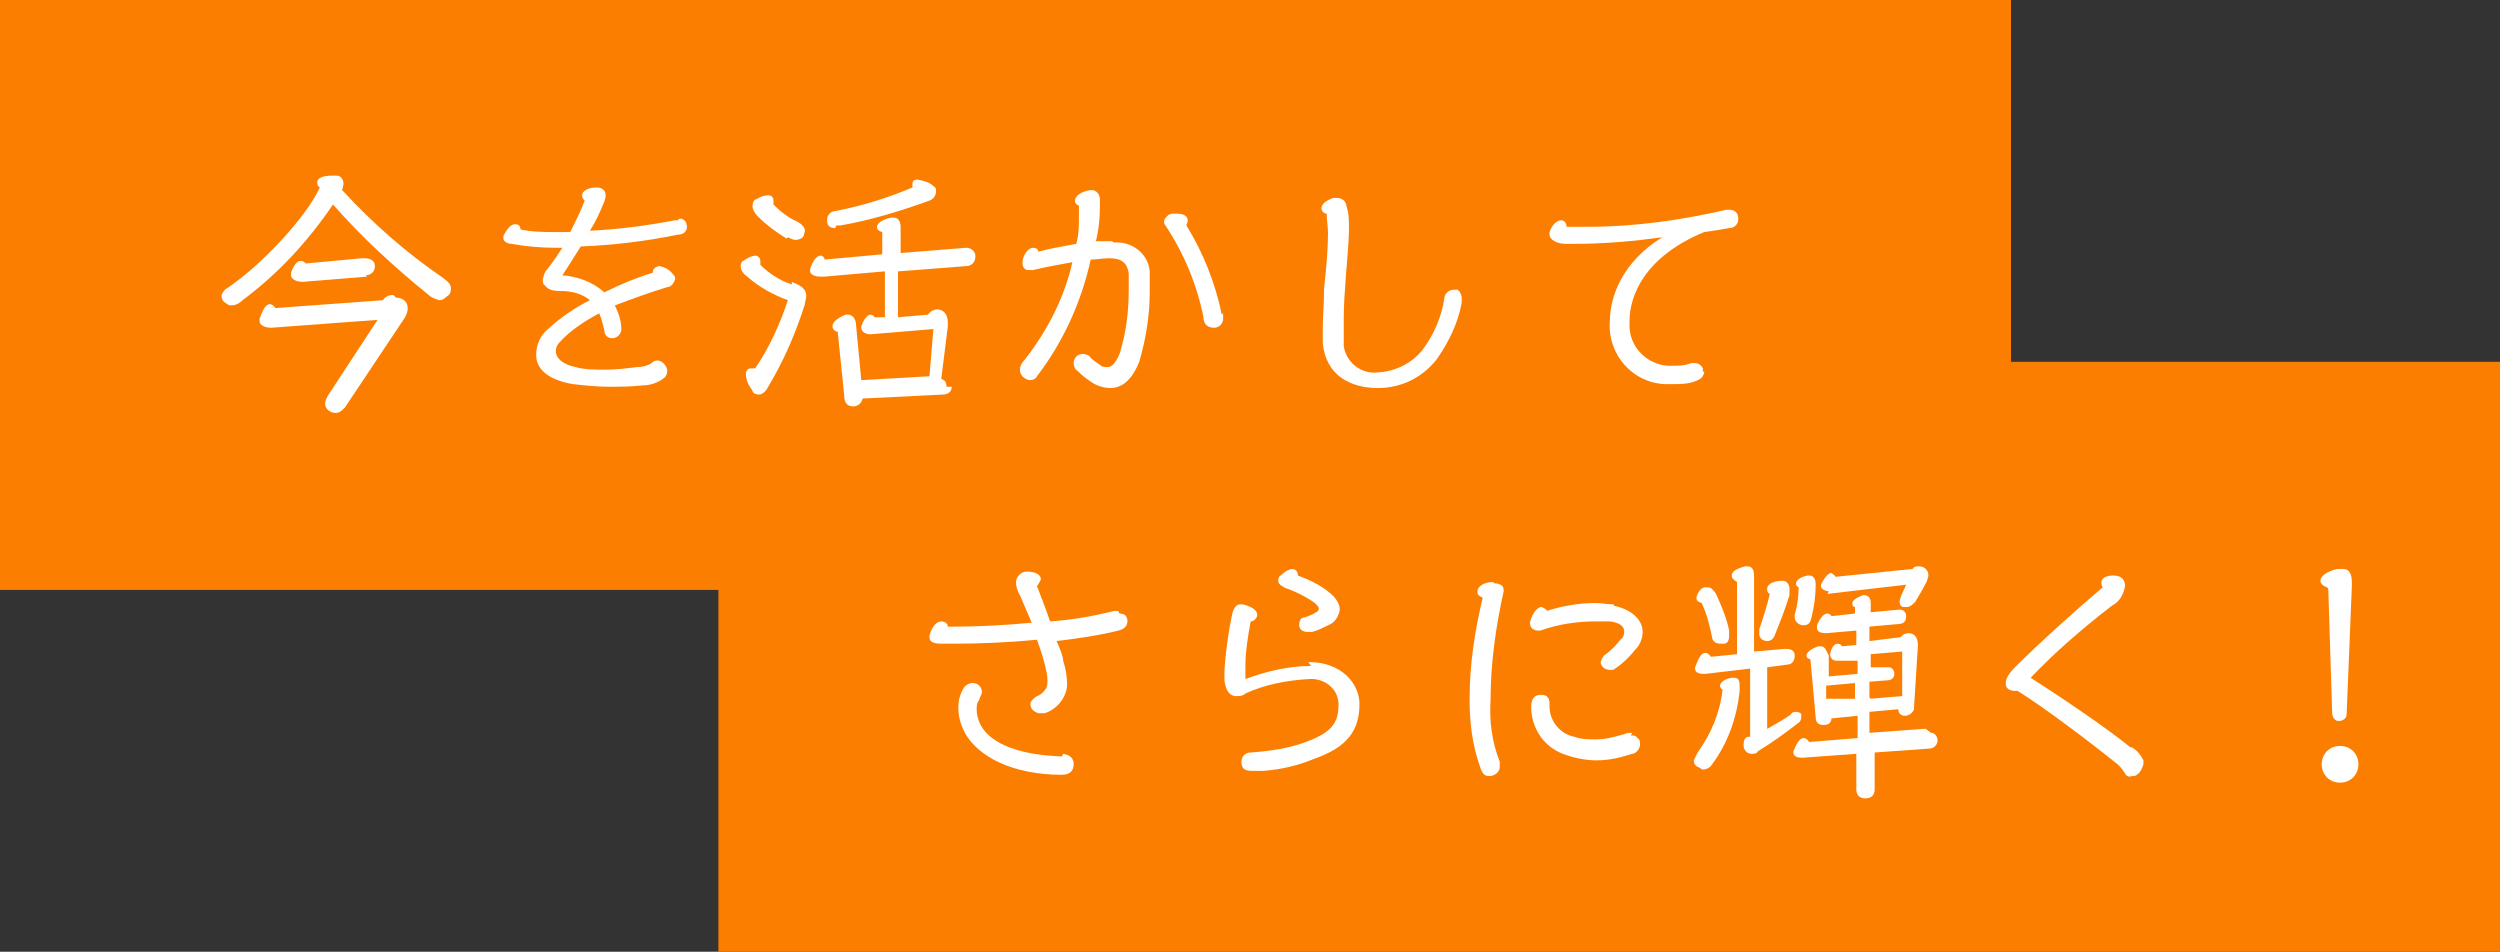 <?xml version="1.0" encoding="UTF-8"?>
<svg id="_レイヤー_1" data-name="レイヤー_1" xmlns="http://www.w3.org/2000/svg" version="1.1" viewBox="0 0 190.7 72.6">
  <rect x="0" y="0" width="190.7" height="72.6" fill="#333333" stroke="none"/>
  <!-- Generator: Adobe Illustrator 29.1.0, SVG Export Plug-In . SVG Version: 2.1.0 Build 142)  -->
  <defs>
    <style>
      .st0 {
        fill: #fff;
      }

      .st1 {
        fill: #fc7e00;
      }
    </style>
  </defs>
  <g id="_グループ_19040" data-name="グループ_19040">
    <polygon class="st1" points="153.4 27.6 153.4 0 0 0 0 45 54.8 45 54.8 72.6 190.7 72.6 190.7 27.6 153.4 27.6"/>
    <g>
      <path class="st0" d="M93.2,24c-.5-2.4-1.4-4.7-2.7-6.8,0-.1.1-.2.1-.4,0-.3-.3-.5-.8-.5-.1,0-.3,0-.4,0-.2,0-.6.3-.6.6,0,.1,0,.2.1.3,1.4,2.1,2.4,4.5,2.9,7,0,.6.4.8.8.8.4,0,.7-.3.7-.7,0,0,0,0,0-.1,0-.1,0-.2,0-.3Z"/>
      <path class="st0" d="M27.9,21c.4,0,.7-.3.7-.7,0,0,0,0,0,0,0-.3-.2-.6-.8-.6h-.2s-4.3.4-4.3.4c0-.1-.2-.2-.4-.2-.2,0-.5.3-.7.9,0,0,0,.1,0,.2,0,.3.4.5.9.5l4.9-.4Z"/>
      <path class="st0" d="M111.2,22.1c0,0-.2,0-.3,0-.3,0-.6.2-.7.5-.2,1.5-.8,2.9-1.7,4.1-.8,1-2,1.6-3.3,1.7-1.3.2-2.5-.7-2.7-2,0,0,0-.1,0-.2,0-.4,0-.8,0-1.2,0-.9,0-1.8.1-3,.1-1.7.3-3.4.3-4.6,0-.6,0-1.1-.2-1.7,0-.3-.3-.6-.7-.6-.1,0-.2,0-.3,0-.6.2-.9.5-.9.8,0,.2.2.4.4.4,0,.5.1,1,.1,1.5,0,.9-.1,2.5-.3,4.2,0,1.2-.1,2.2-.1,3.1,0,.4,0,.7,0,1,.2,2.6,2.2,3.5,4.2,3.5,1.8,0,3.4-.8,4.5-2.2.9-1.3,1.6-2.7,1.9-4.3,0-.1,0-.2,0-.3,0-.4-.2-.7-.5-.8Z"/>
      <path class="st0" d="M30,22.5s0,0,0,0c-.3,0-.6.1-.8.4l-8.2.6c-.1-.2-.3-.3-.4-.3-.3,0-.5.3-.8,1.1,0,0,0,.1,0,.2,0,.3.4.5.9.5l8.1-.6-3.8,5.8c-.1.2-.2.4-.2.6,0,.4.4.7.8.7.3,0,.5-.2.7-.4l4.6-6.9c.1-.2.2-.4.2-.7,0-.5-.4-.8-.9-.8Z"/>
      <path class="st0" d="M51.7,16.8h0c0,0-.2,0-.2,0-2.1.4-4.3.7-6.5.8.5-.8.8-1.5,1-2,.1-.2.2-.5.2-.7,0-.4-.3-.6-.7-.6-.7,0-1.1.3-1.1.6,0,.2.1.3.2.4-.3.8-.7,1.6-1.1,2.4-.4,0-.8,0-1.1,0-.9,0-1.8,0-2.7-.2,0-.3-.2-.4-.4-.4-.3,0-.6.3-.9.9,0,0,0,.1,0,.2,0,.2.3.4.6.4,1.1.2,2.3.3,3.4.3h.5c-.4.6-.8,1.2-1.2,1.7-.2.2-.2.4-.3.7,0,.2,0,.4.2.5.2.3.6.4,1.2.4.8,0,1.6.2,2.2.7-1.2.6-2.2,1.3-3.2,2.2-.6.5-.9,1.2-.9,2,0,1.1,1,1.9,2.8,2.2.9.1,1.8.2,2.7.2.9,0,1.7,0,2.6-.1.6,0,1.2-.2,1.7-.6.1-.1.2-.3.2-.5,0-.2-.1-.4-.3-.6-.1-.1-.3-.2-.4-.2-.2,0-.3,0-.5.2-.3.2-.7.3-1.1.3-.8.1-1.6.2-2.4.2-.8,0-1.6,0-2.3-.2-1-.2-1.5-.7-1.5-1.2,0-.3.1-.5.3-.7.8-.9,1.9-1.6,3-2.2.2.4.3.9.4,1.3,0,.4.3.6.6.6,0,0,0,0,0,0,.3,0,.6-.2.7-.6,0,0,0,0,0,0h0c0-.7-.2-1.3-.5-1.9,1.3-.5,2.7-1,4-1.4.3,0,.5-.3.6-.6,0-.1,0-.2-.1-.3-.3-.4-.6-.6-1.1-.7-.2,0-.5.2-.5.4,0,0,0,0,0,0,0,0,0,0,0,.1-1.3.4-2.5.9-3.7,1.5-.9-.8-2-1.2-3.2-1.3.4-.6.9-1.4,1.4-2.2,2.5-.1,5-.4,7.4-.9.5,0,.7-.3.7-.6h0c0-.4-.3-.7-.6-.6Z"/>
      <path class="st0" d="M84.8,18.4s0,0,0,0c-.3,0-.8,0-1.2,0,.2-.8.3-1.7.3-2.6,0-.2,0-.4,0-.6,0-.4-.3-.7-.6-.7h-.1c-.8.1-1.2.5-1.2.8,0,.2.1.3.3.4,0,.2,0,.5,0,.7,0,.8,0,1.5-.2,2.2-1.1.2-2.2.4-2.9.6,0-.2-.2-.3-.4-.3-.3,0-.7.4-.8,1,0,0,0,.1,0,.2,0,.3.2.5.4.5,0,0,0,0,.1,0,.1,0,.2,0,.3,0,.8-.2,1.9-.4,3-.6-.6,2.7-1.9,5.2-3.6,7.4-.2.2-.4.5-.4.8,0,.4.3.7.7.8.3,0,.5-.1.6-.3,2-2.6,3.4-5.7,4.1-8.9.5,0,.9-.1,1.4-.1.9,0,1.4.3,1.5,1.2,0,.4,0,.8,0,1.2,0,1.7-.2,3.3-.7,4.9-.3.7-.6,1-.9,1-.2,0-.4,0-.5-.1-.3-.2-.6-.4-.8-.6-.1-.2-.4-.3-.6-.3-.4,0-.7.3-.7.7,0,.2.1.5.3.6.4.4.8.7,1.3,1,.4.2.8.3,1.2.3.8,0,1.6-.5,2.2-2,.5-1.7.8-3.5.8-5.3,0-.5,0-1,0-1.6-.1-1.3-1.3-2.3-2.7-2.2Z"/>
      <path class="st0" d="M72.2,29.5c0-.3-.1-.5-.4-.6l.5-4v-.3c0-.7-.4-1-.8-1-.3,0-.6.2-.7.4l-2.3.2v-3.5s5.2-.4,5.2-.4c.4,0,.7-.3.7-.7,0,0,0,0,0-.1,0-.3-.3-.6-.7-.6h0s-5,.4-5,.4v-2c0-.4-.2-.7-.5-.7,0,0-.1,0-.2,0-.6.1-1.1.4-1.1.7,0,.1,0,.3.4.4v1.7s-4.4.4-4.4.4c0-.2-.2-.3-.3-.3-.3,0-.6.4-.8,1,0,0,0,.1,0,.2,0,.2.3.4.7.4.1,0,.3,0,.4,0l4.6-.4v3.5s-.8,0-.8,0c0-.1-.2-.2-.3-.2-.2,0-.5.3-.7.9,0,0,0,0,0,.1,0,.3.3.5.7.5l4.8-.4-.3,3.6-5.2.3-.4-4.2c0-.5-.3-.8-.6-.8,0,0-.1,0-.2,0-.7.3-1,.6-1,.9,0,.2.2.4.4.4l.5,4.9c0,.6.3.8.7.8h0c.3,0,.6-.2.7-.6,0,0,0,0,0,0h0c0,0,6.1-.3,6.1-.3.5,0,.7-.3.7-.6Z"/>
      <path class="st0" d="M60.4,21.7c-.9-.3-1.7-.8-2.4-1.5,0,0,0-.2,0-.3,0-.2-.1-.3-.3-.4,0,0,0,0,0,0-.4,0-.7.2-1,.4-.1,0-.2.2-.2.4,0,.3.2.6.5.8.9.8,2,1.4,3.1,1.8-.6,1.8-1.4,3.6-2.5,5.2-.1,0-.2,0-.3,0-.3,0-.4.2-.4.4,0,.5.2.9.5,1.3,0,.2.3.3.5.3.2,0,.5-.2.7-.6,1.2-2,2.1-4.1,2.8-6.3,0-.2.1-.4.1-.6,0-.6-.4-.8-1.1-1.1Z"/>
      <path class="st0" d="M33.8,21.2c-2.8-1.9-5.4-4.2-7.7-6.7,0-.1.1-.3.1-.5,0-.3-.2-.6-.5-.6-.1,0-.3,0-.4,0-.7,0-1.1.2-1.1.5,0,.1,0,.3.2.4-1,2.2-4.4,5.9-7.1,7.7-.2.1-.4.4-.4.6,0,.2.1.4.3.5.1.1.3.2.4.2.3,0,.6-.1.9-.4,2.7-2,5-4.5,6.9-7.3,2.2,2.5,4.7,4.8,7.3,6.9.2.2.5.3.8.4.2,0,.4-.1.6-.3.2-.1.3-.3.3-.6,0-.3-.2-.5-.6-.8Z"/>
      <path class="st0" d="M63.8,17.2c.1,0,.2,0,.3,0,2.3-.4,4.6-1.1,6.8-1.9.3-.1.5-.4.5-.7,0-.2,0-.3-.2-.4-.3-.3-.7-.4-1.2-.5-.3,0-.4.1-.4.4,0,0,0,.1,0,.2-1.9.8-3.8,1.4-5.9,1.8-.3,0-.6.3-.6.6h0c0,0,0,.1,0,.2,0,.3.2.5.6.5Z"/>
      <path class="st0" d="M129.9,28.4c0-.1,0-.2,0-.3-.1-.2-.3-.4-.6-.4,0,0-.2,0-.3,0-.5.2-1,.2-1.4.2-1.7.1-3.2-1.2-3.3-2.9,0-.2,0-.3,0-.5,0-1.9,1.1-4.9,5.7-6.8.7-.1,1.4-.2,1.9-.3.4,0,.7-.3.7-.7h0c0-.5-.3-.7-.7-.7,0,0-.1,0-.2,0-3.5.8-7,1.3-10.6,1.3-.6,0-1.1,0-1.6,0,0-.3-.2-.5-.4-.5-.3,0-.7.3-.9.9,0,0,0,.2,0,.2,0,.4.6.7,1.2.7.3,0,.5,0,.8,0,2.2,0,4.4-.2,6.6-.5-3.1,1.9-4,4.6-4,6.4-.2,2.5,1.7,4.7,4.2,4.8.2,0,.4,0,.6,0,.6,0,1.3,0,1.9-.3.3-.1.5-.4.5-.7Z"/>
      <path class="st0" d="M60.1,18.1c.2.1.4.2.6.2.2,0,.5-.1.6-.3,0-.1.1-.3.1-.4,0-.2-.2-.5-.6-.7-.7-.3-1.3-.8-1.8-1.3,0,0,0-.2,0-.3,0-.2-.1-.4-.4-.4-.3,0-.6.1-.9.3-.2,0-.3.3-.3.5,0,.3.2.6.4.8.7.7,1.4,1.2,2.2,1.7Z"/>
      <path class="st0" d="M137.5,47.7s0,0,0,0c.5,0,.6-.2.7-.7.2-.8.3-1.6.3-2.4,0-.5-.2-.7-.5-.7,0,0,0,0-.1,0-.6.1-.9.4-.9.6,0,.1,0,.2.2.3,0,.7-.1,1.4-.3,2.1,0,0,0,.1,0,.2,0,.3.3.6.7.6Z"/>
      <path class="st0" d="M177.6,44.9l.3,9.5c0,.3.2.6.5.6,0,0,0,0,0,0,.3,0,.6-.2.6-.5,0,0,0,0,0,0l.4-9.8v-.2c0-.6-.1-1.1-.7-1.1-.1,0-.3,0-.4,0-.9.2-1.3.6-1.3.9,0,.2.2.4.5.5Z"/>
      <path class="st0" d="M139.4,45.3h0s6-.7,6-.7c-.1.3-.3.6-.4.9,0,.1-.1.2-.1.4,0,.2.1.4.3.4,0,0,.2,0,.3,0,.2,0,.4-.2.6-.4.3-.5.6-1,.9-1.6,0-.1.1-.3.1-.4,0-.4-.3-.7-.7-.7,0,0,0,0,0,0-.2,0-.4,0-.5.2l-5.9.6c0-.1-.2-.2-.3-.3-.2,0-.5.3-.8.9,0,0,0,0,0,.1,0,.2.3.4.6.4Z"/>
      <path class="st0" d="M97.9,44.8c.9.3,1.7.7,2.4,1.2.2.2.3.3.3.4,0,.1,0,.2-.2.3-.3.2-.6.3-.9.4-.3,0-.4.3-.4.6,0,.3.3.5.6.5,0,0,0,0,0,0,.1,0,.3,0,.4,0,.4-.1.8-.3,1.2-.5.5-.2.8-.6.9-1.2,0-.5-.4-1-.8-1.3-.7-.6-1.6-1-2.4-1.3h0c0-.6-.6-.7-1.3,0-.1,0-.2.2-.2.4,0,.2.2.4.5.5Z"/>
      <path class="st0" d="M134.8,48.9s0,0,0,0c.3,0,.5-.2.6-.5.4-1,.8-2,1.1-3,0-.1,0-.3,0-.5,0-.3-.2-.6-.5-.6-.8,0-1.2.3-1.2.6,0,.2,0,.3.2.4-.2.9-.5,1.8-.8,2.7,0,.1,0,.2,0,.4,0,.3.3.5.6.5Z"/>
      <path class="st0" d="M124.5,55.9c-.2,0-.4,0-.6.1-.7.2-1.4.4-2.2.4-.5,0-1.1,0-1.6-.2-1.1-.2-1.9-1.2-1.9-2.3v-.2c0-.6-.3-.7-.7-.7-.5,0-.7.4-.7.9,0,1.6.9,3,2.4,3.6.8.3,1.7.5,2.6.5.9,0,1.8-.2,2.7-.5.3,0,.6-.4.6-.7,0-.2,0-.4-.2-.5-.1-.2-.3-.2-.5-.2Z"/>
      <path class="st0" d="M146.9,55.6s0,0-.1,0h-.1l-4.1.3v-1.6s2.2-.2,2.2-.2c0,.3.2.5.5.5,0,0,0,0,0,0,.3,0,.6-.2.7-.5,0,0,0,0,0-.1l.3-4.8h0c0-.6-.3-.9-.7-.9-.2,0-.5.1-.6.3l-2.4.3v-1.1s2.2-.2,2.2-.2c.5,0,.6-.3.6-.6,0-.3-.2-.5-.5-.5,0,0,0,0,0,0h0s-2.2.2-2.2.2v-.7c0-.4-.2-.6-.5-.6,0,0,0,0-.1,0-.5.2-.8.4-.8.6,0,.1,0,.3.2.3v.5s-1.8.2-1.8.2c0-.1-.2-.2-.3-.2-.3,0-.6.4-.8.9,0,0,0,.1,0,.2,0,.3.3.4.7.4l2.3-.2v1.1s-1.1.1-1.1.1c0-.1-.2-.2-.3-.2-.3,0-.5.3-.6.8h0c0,.3.2.5.5.5,0,0,0,0,0,0h1.6c0-.1,0,1,0,1l-2.2.2v-1.6c-.2-.4-.3-.7-.6-.7,0,0-.1,0-.2,0-.6.2-.9.5-.9.7,0,.1,0,.2.3.3l.4,4.4c0,.5.3.6.6.6.3,0,.6-.1.6-.5h0c0,0,2-.2,2-.2v1.7s-3.7.3-3.7.3c-.1-.2-.3-.3-.4-.3-.3,0-.5.3-.8,1,0,0,0,0,0,.1,0,.3.3.4.7.4l4.1-.3v2.7c0,.5.3.7.7.7.4,0,.7-.2.7-.7v-2.8s4.2-.3,4.2-.3c.3,0,.6-.3.6-.6,0,0,0,0,0,0,0-.3-.2-.6-.5-.6ZM141.4,53.3h-2.1c0,.1,0-1,0-1l2.2-.2v1.2ZM142.6,53.2v-1.2s1.3-.1,1.3-.1c.4,0,.6-.2.6-.5,0-.3-.2-.5-.4-.5,0,0,0,0,0,0h-1.4c0,.1,0-1,0-1l2.4-.2v3.4c-.1,0-2.4.2-2.4.2Z"/>
      <path class="st0" d="M137.4,54.8c0-.1,0-.2,0-.3,0-.1-.2-.2-.4-.2-.1,0-.3,0-.4.2-.4.3-1.1.7-1.8,1.1v-4.7s1.5-.2,1.5-.2c.4,0,.6-.3.6-.7,0,0,0,0,0,0,0-.3-.2-.5-.6-.5h-.2s-2.3.2-2.3.2v-5.8c0-.5-.2-.7-.5-.7,0,0-.1,0-.2,0-.7.2-1,.4-1,.7,0,.2.1.3.4.5v5.5s-2,.2-2,.2c-.1-.2-.3-.3-.4-.3-.3,0-.5.3-.8,1.1,0,0,0,0,0,.1,0,.3.3.4.6.4h.2l3.4-.4v5.2s-.1,0-.1,0c-.3,0-.4.3-.4.6,0,.1,0,.3.1.4.1.2.3.3.5.3.2,0,.4,0,.5-.2,1-.6,2.1-1.4,3-2.1.2-.1.3-.3.3-.5Z"/>
      <path class="st0" d="M162.5,57c-1.7-1.4-5.4-3.9-7.6-5.3,1.9-2,4-3.8,6.2-5.5.6-.3.9-.9,1-1.5,0-.4-.2-.8-.9-.8-.7,0-.9.3-.9.5,0,.1,0,.3.1.4-1.9,1.6-4.8,4.2-6.7,6.1-.5.5-.7.9-.7,1.2,0,0,0,0,0,.1,0,.3.3.5.7.5,0,0,.1,0,.2,0,2.1,1.3,5.9,4.2,7.5,5.5.3.2.5.5.7.8.1.2.3.3.5.2.1,0,.3,0,.4-.1.3-.2.4-.5.5-.8,0-.1,0-.2,0-.3-.2-.4-.5-.8-.9-1Z"/>
      <path class="st0" d="M178.5,56.9c-.8,0-1.4.6-1.4,1.4,0,.8.6,1.4,1.4,1.4.8,0,1.4-.6,1.4-1.4,0-.8-.6-1.4-1.4-1.4Z"/>
      <path class="st0" d="M81,57.7c-3.1-.1-5.4-.9-6.2-2.4-.2-.4-.3-.8-.3-1.2,0-.2,0-.5.2-.7,0-.2.2-.4.2-.6,0-.4-.3-.7-.7-.7,0,0,0,0,0,0-.3,0-.6.2-.7.4-.3.5-.4,1-.4,1.5,0,.7.2,1.3.5,1.9,1,1.8,3.6,3.2,7.4,3.2.7,0,.9-.4.9-.8,0-.4-.2-.7-.8-.8Z"/>
      <path class="st0" d="M132.3,51.7s0,0-.1,0c-.6,0-1,.4-1,.6,0,0,0,.2.2.3-.2,1.8-.9,3.4-1.9,4.8-.1.2-.2.4-.3.6,0,.2.1.4.3.5.1,0,.3.2.4.2.3,0,.6-.2.7-.4,1.2-1.6,1.9-3.6,2.1-5.6,0-.1,0-.2,0-.3,0-.3,0-.7-.4-.7Z"/>
      <path class="st0" d="M100,50.8c-1.7,0-3.4.4-5,1,0-.3,0-.6,0-1,0-1.1.2-2.3.4-3.4.3,0,.5-.3.5-.5,0-.3-.3-.6-1.1-.8,0,0-.1,0-.2,0-.3,0-.5.3-.6.7-.3,1.4-.5,2.9-.6,4.3,0,.3,0,.5,0,.8.1.8.4,1.2.9,1.2.2,0,.5,0,.7-.2,1.5-.7,3.2-1,4.8-1.1,1.1-.1,2.2.6,2.3,1.8,0,0,0,.1,0,.2,0,1.4-.6,2.1-2.5,2.8-1.3.5-2.8.7-4.2.8-.4,0-.7.3-.7.7,0,0,0,0,0,0,0,.5.2.7.8.7.3,0,.6,0,.9,0,1.3-.1,2.6-.4,3.8-.9,2.6-.9,3.5-2.2,3.5-4.2,0-1.5-1.3-3.2-3.9-3.2Z"/>
      <path class="st0" d="M85.3,46.6c0,0-.2,0-.3,0-1.6.4-3.3.7-4.9.8-.3-.9-.7-1.9-1-2.7.1-.1.2-.3.3-.5,0-.3-.3-.6-1.1-.6-.4,0-.8.4-.8.8,0,.3.1.7.3,1,.3.7.6,1.4.9,2.1-2.1.2-4.2.3-5.9.3h-.5c0-.3-.3-.4-.5-.4-.3,0-.7.3-.9,1.1,0,0,0,0,0,.1,0,.3.2.5.9.5.4,0,.7,0,1.1,0,1.9,0,4.1-.1,6.2-.3.3.8.5,1.5.6,1.9.1.4.2.8.2,1.2,0,.2,0,.4-.1.6-.2.3-.4.5-.7.6-.3.2-.5.4-.5.6,0,.4.3.6.6.7,0,0,0,0,0,0,.2,0,.3,0,.5,0,.9-.3,1.6-1.1,1.7-2.1,0-.6-.1-1.3-.3-1.9,0-.3-.2-.8-.5-1.5,1.6-.2,3.1-.4,4.7-.8.5-.1.7-.4.7-.7h0c0-.4-.2-.6-.6-.6Z"/>
      <path class="st0" d="M123.1,46.1c-.5,0-.9-.1-1.4-.1-1.2,0-2.5.2-3.7.6,0-.1-.2-.2-.4-.3-.3,0-.7.4-.9,1.2h0c0,.4.3.6.6.6,0,0,.1,0,.2,0,1.4-.5,2.8-.7,4.3-.7.3,0,.6,0,1,0,.8.1,1.1.4,1.1.8,0,.2-.1.5-.3.6-.3.4-.7.8-1.1,1.1-.2.1-.3.3-.4.6,0,.3.3.6.7.6.2,0,.3,0,.4-.1.6-.4,1.1-.9,1.5-1.4.4-.4.6-.9.6-1.4,0-.9-.8-1.7-2.2-2Z"/>
      <path class="st0" d="M130.3,44.8c-.1,0-.2,0-.3,0-.3.1-.5.4-.6.8,0,.2.1.3.4.4.4.8.6,1.7.8,2.6,0,.3.3.5.6.5.1,0,.2,0,.3,0,.3,0,.4-.3.4-.6,0-.1,0-.3,0-.4-.2-1-.6-1.9-1-2.8-.2-.3-.4-.5-.6-.5Z"/>
      <path class="st0" d="M113.9,44.4c-.8,0-1.2.4-1.2.7,0,.2,0,.3.4.5-.6,2.5-1,5.1-1,7.7,0,1.8.2,3.5.8,5.2.2.6.4.7.7.7.4,0,.8-.3.8-.7,0-.1,0-.3,0-.4-.6-1.5-.8-3.1-.7-4.7,0-2.8.4-5.6,1-8.3,0,0,0,0,0-.1,0-.4-.4-.5-.7-.5Z"/>
    </g>
  </g>
</svg>